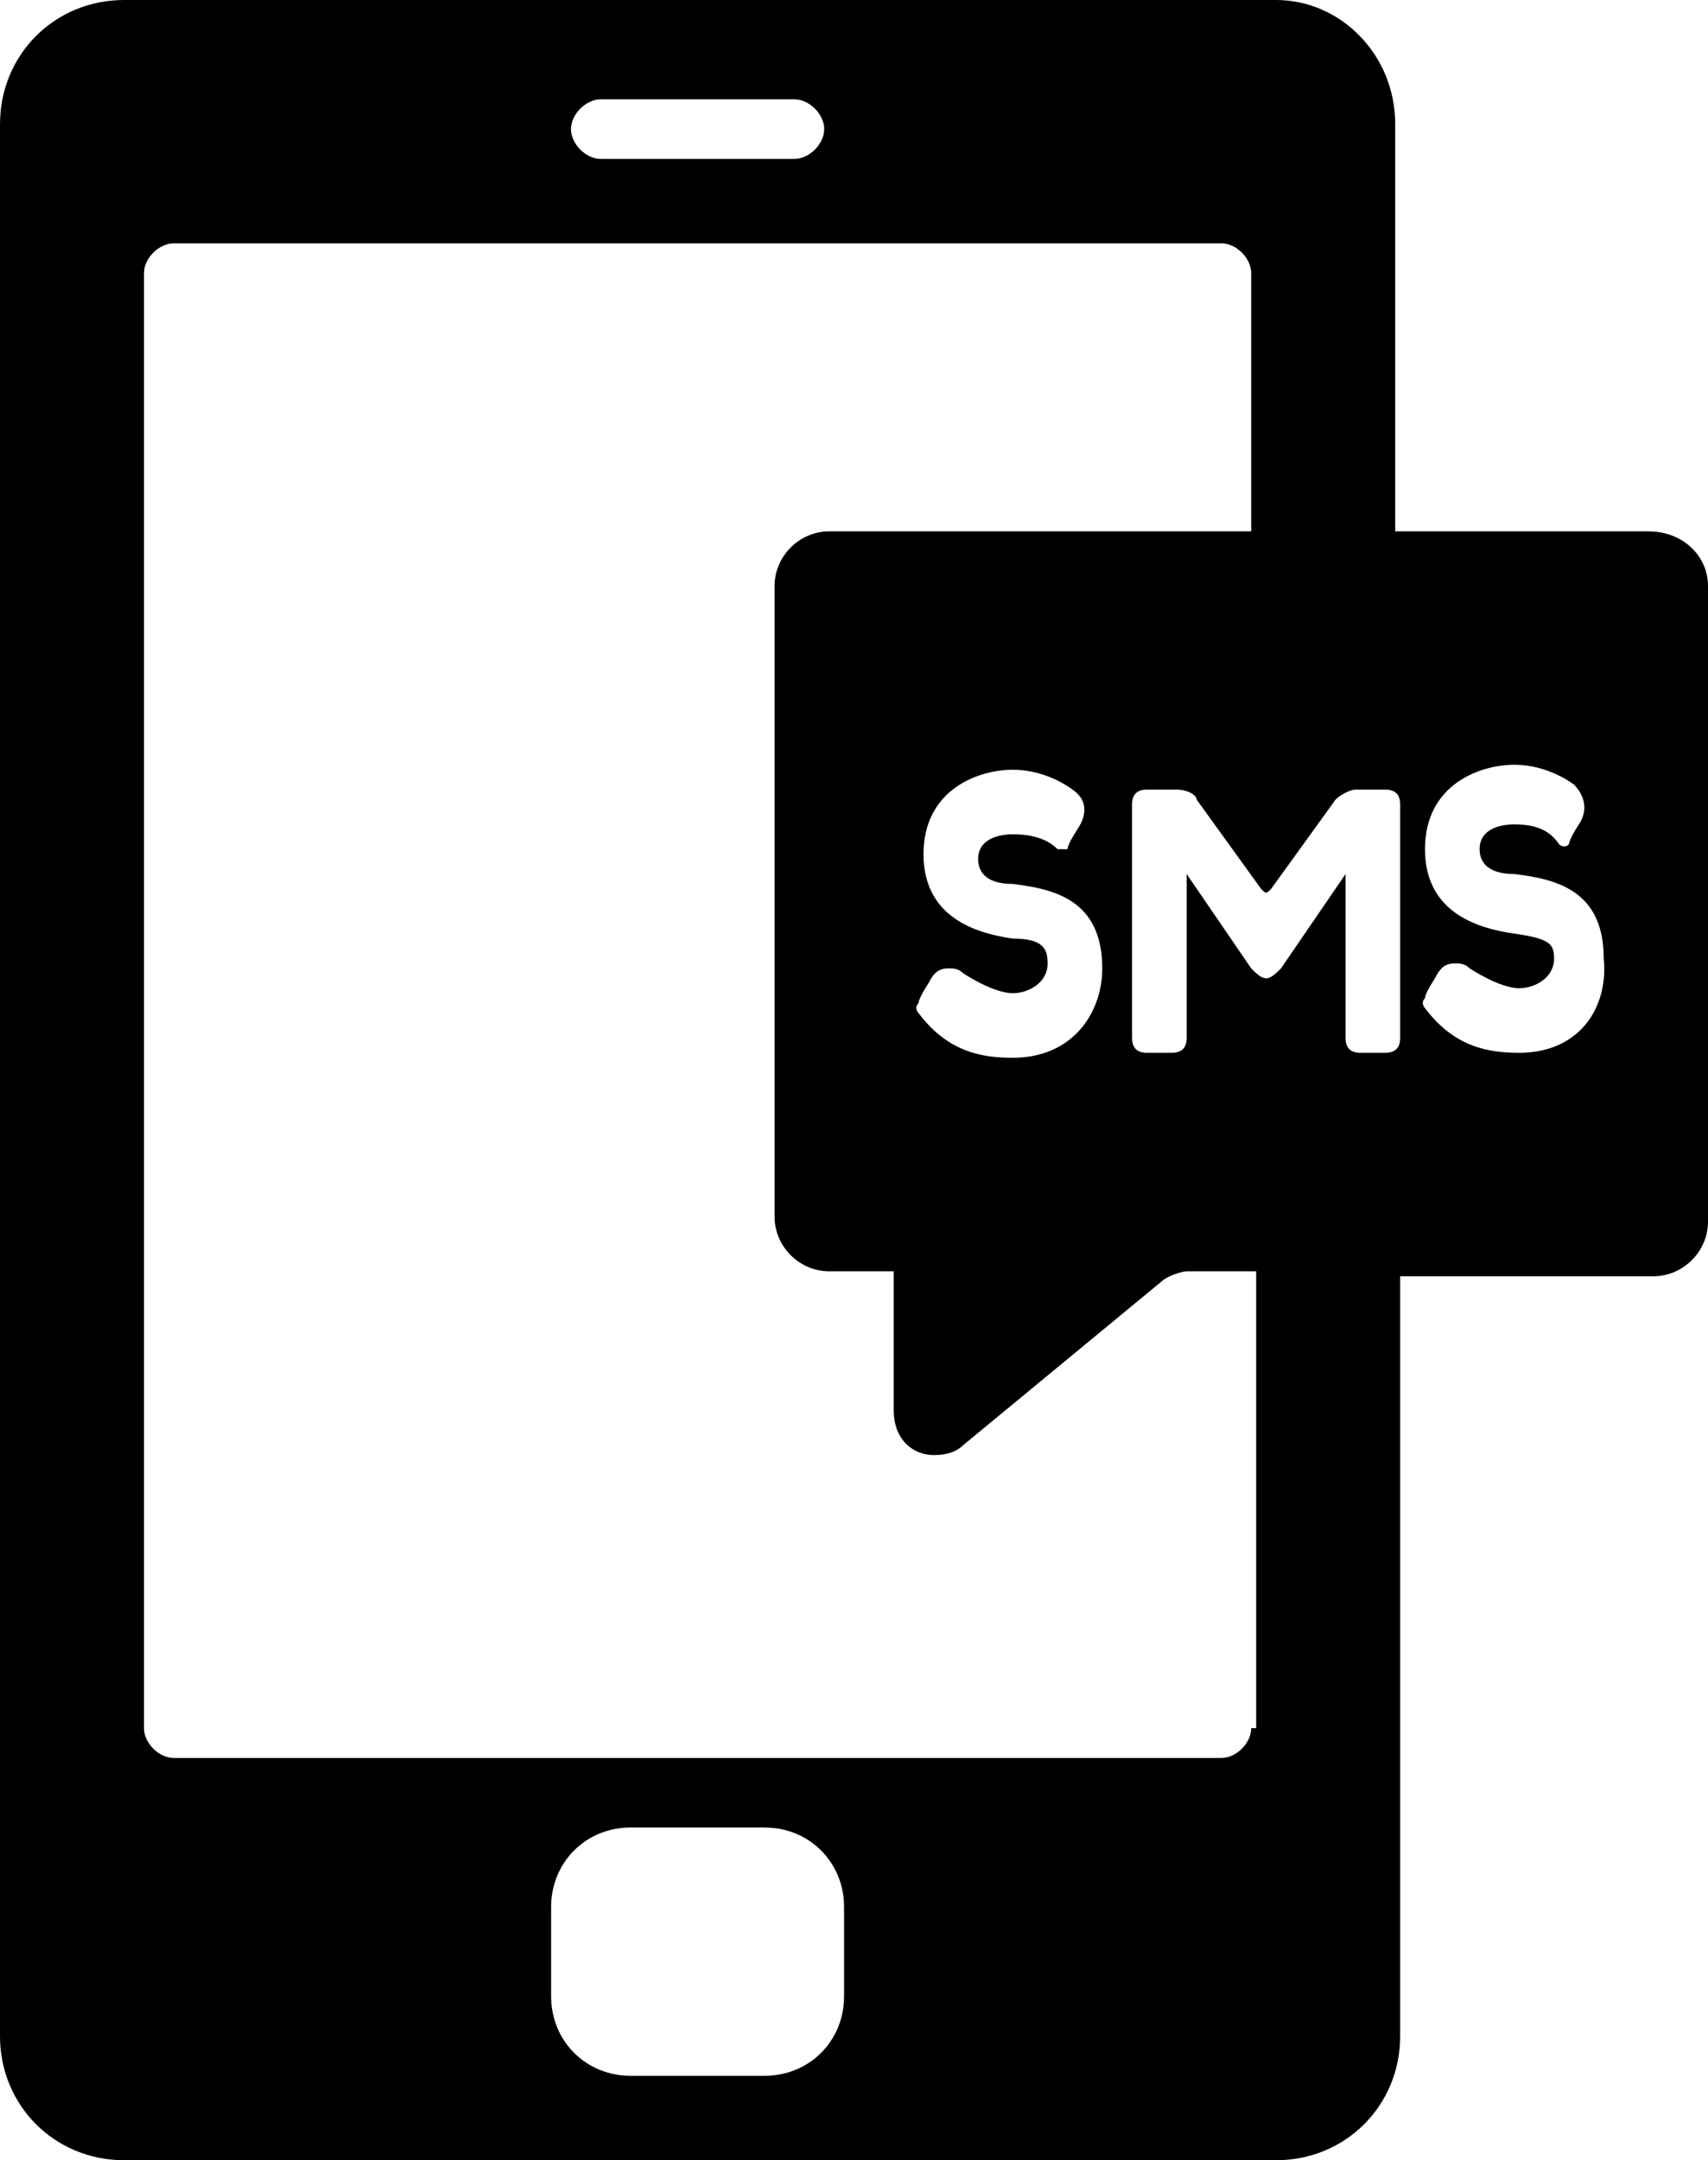 <svg xmlns="http://www.w3.org/2000/svg" viewBox="0 0 34.4 43.5" xml:space="preserve">
    <g stroke="none" stroke-width="1" fill="none" fill-rule="evenodd">
        <path d="M33.2 10.7h-5.1V2.5C28.1 1.1 27 0 25.7 0H2.5C1.1 0 0 1.1 0 2.5V41c0 1.4 1.1 2.5 2.5 2.5h23.2c1.4 0 2.5-1.1 2.5-2.5V25.7h5.1c.6 0 1.1-.5 1.1-1.1V11.8c0-.6-.5-1.1-1.2-1.1zM12.1 2H16c.3 0 .6.3.6.6s-.3.6-.6.6h-3.9c-.3 0-.6-.3-.6-.6s.3-.6.6-.6zM17 40.2c0 .9-.7 1.6-1.6 1.6h-2.7c-.9 0-1.6-.7-1.6-1.6v-1.8c0-.9.7-1.6 1.6-1.6h2.7c.9 0 1.6.7 1.6 1.6v1.8zm8.2-5.4c0 .3-.3.6-.6.6H3.5c-.3 0-.6-.3-.6-.6V5.5c0-.3.3-.6.6-.6h21.1c.3 0 .6.3.6.6v5.2h-8.5c-.6 0-1.1.5-1.1 1.1v12.7c0 .6.5 1.1 1.1 1.1H18v2.8c0 .6.4.9.8.9.1 0 .4 0 .6-.2l4-3.3c.1-.1.4-.2.5-.2h1.4v9.2zm-4.8-15.9c-.7-.1-1.8-.4-1.8-1.7 0-1.3 1.1-1.7 1.8-1.7s1.2.4 1.2.4c.3.2.3.5.1.8 0 0-.2.3-.2.4h-.2c-.2-.2-.5-.3-.9-.3-.3 0-.7.1-.7.5 0 .2.1.5.7.5.8.1 1.8.3 1.8 1.7 0 .9-.6 1.8-1.8 1.8-.6 0-1.3-.1-1.9-.9 0 0-.1-.1 0-.2 0-.1.2-.4.2-.4.1-.2.2-.3.4-.3.1 0 .2 0 .3.1 0 0 .6.4 1 .4.3 0 .7-.2.7-.6 0-.3-.1-.5-.7-.5zm7.8 2c0 .2-.1.3-.3.3h-.5c-.2 0-.3-.1-.3-.3v-3.3l-1.3 1.9c-.1.1-.2.2-.3.2-.1 0-.2-.1-.3-.2l-1.3-1.9v3.3c0 .2-.1.3-.3.3h-.5c-.2 0-.3-.1-.3-.3v-4.7c0-.2.1-.3.3-.3h.6c.2 0 .4.1.4.2l1.3 1.8c.1.1.1.1.2 0l1.3-1.8c.1-.1.3-.2.4-.2h.6c.2 0 .3.1.3.3v4.7zm2.4.3c-.6 0-1.3-.1-1.9-.9 0 0-.1-.1 0-.2 0-.1.2-.4.2-.4.1-.2.2-.3.4-.3.1 0 .2 0 .3.1 0 0 .6.4 1 .4.3 0 .7-.2.7-.6 0-.3-.1-.4-.8-.5-.7-.1-1.8-.4-1.8-1.7 0-1.3 1.1-1.7 1.8-1.7s1.2.4 1.2.4c.2.2.3.5.1.8 0 0-.2.3-.2.4-.1.1-.2 0-.2 0-.2-.3-.5-.4-.9-.4-.3 0-.7.1-.7.5 0 .2.1.5.7.5.8.1 1.8.3 1.8 1.7.1 1-.5 1.9-1.7 1.9zm0 0" fill="currentColor" />
    </g>
</svg>